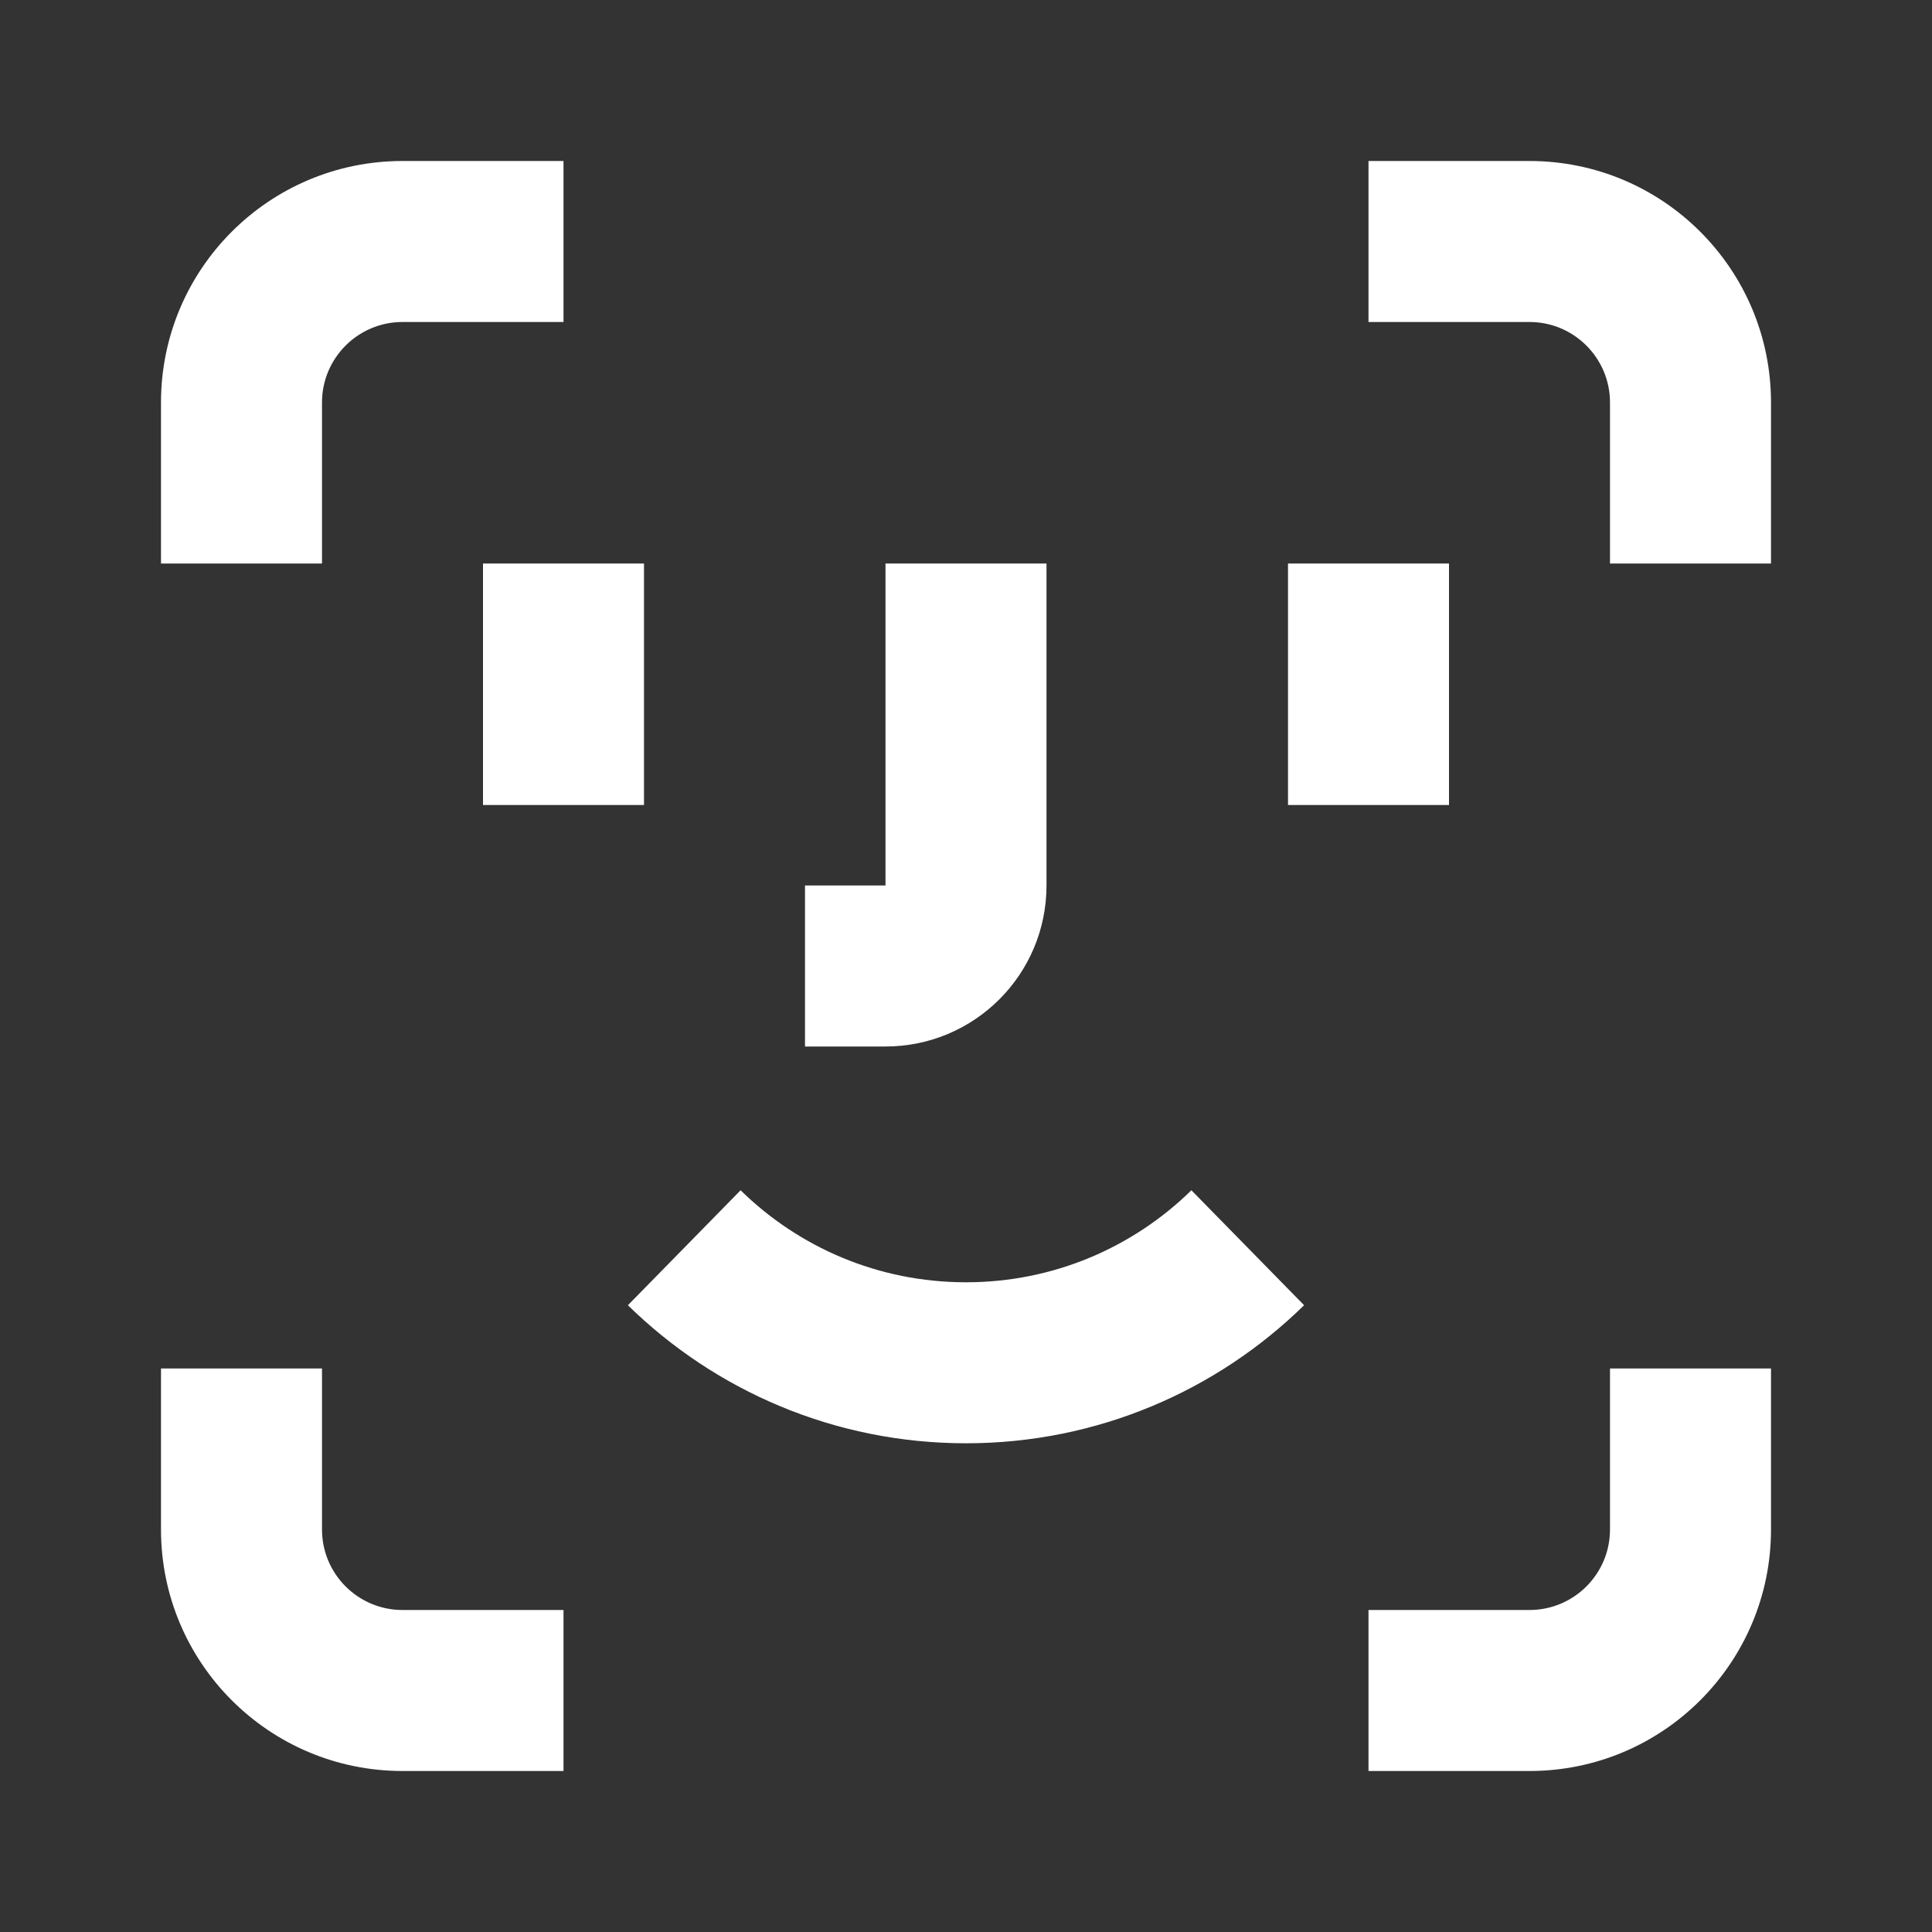 <svg width="24" height="24" viewBox="0 0 24 24" fill="none" xmlns="http://www.w3.org/2000/svg">
<rect x="0" y="0" width="24" height="24" fill="#333333" stroke="none"/>
<path fill-rule="evenodd" clip-rule="evenodd" d="M11 7V11H10V13H11C12.105 13 13 12.105 13 11V7H11ZM16 7V10H18V7H16ZM6 10V7H8V10H6ZM14.8 14.786C14.077 15.494 13.09 15.929 12 15.929C10.909 15.929 9.922 15.494 9.2 14.786L7.8 16.214C8.881 17.274 10.365 17.929 12 17.929C13.635 17.929 15.119 17.274 16.2 16.214L14.8 14.786Z" fill="white"/>
<path fill-rule="evenodd" clip-rule="evenodd" d="M4 5C4 4.448 4.448 4 5 4H7V2H5C3.343 2 2 3.343 2 5V7H4V5ZM20 19C20 19.552 19.552 20 19 20H17V22H19C20.657 22 22 20.657 22 19V17H20V19ZM19 4C19.552 4 20 4.448 20 5V7H22V5C22 3.343 20.657 2 19 2H17V4H19ZM4 19C4 19.552 4.448 20 5 20H7V22H5C3.343 22 2 20.657 2 19V17H4V19Z" fill="white"/>
</svg>
